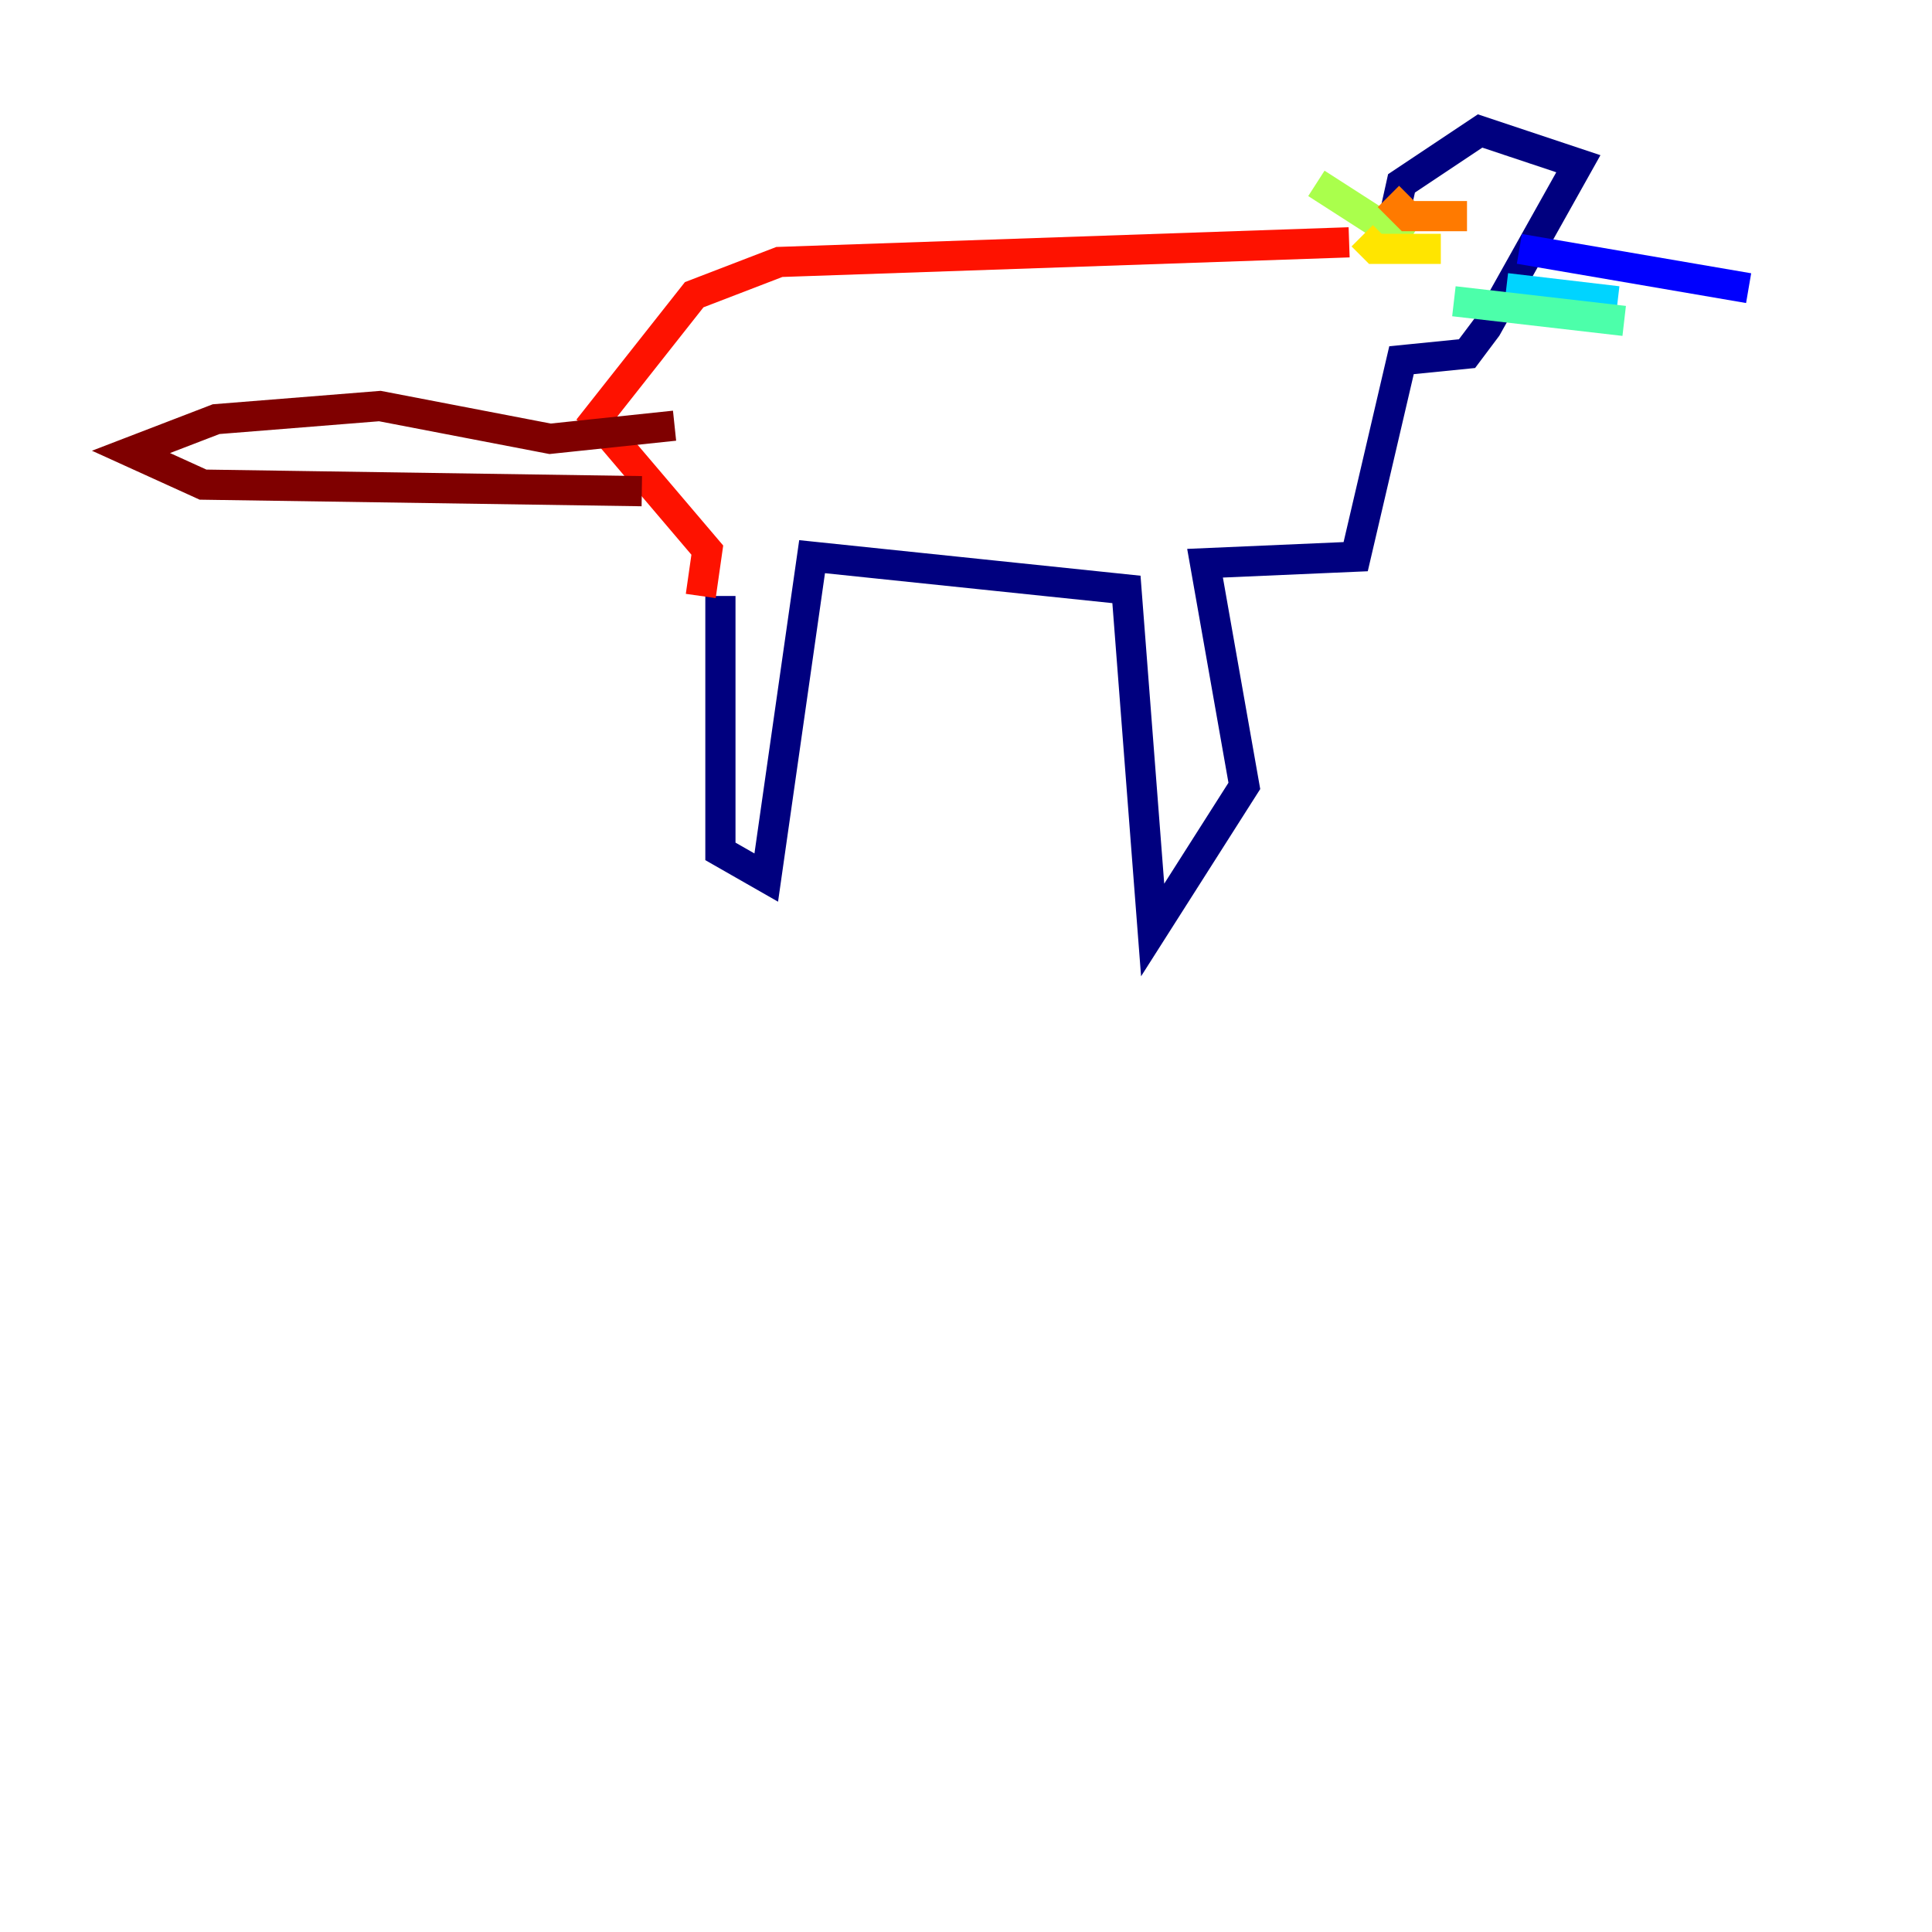 <?xml version="1.0" encoding="utf-8" ?>
<svg baseProfile="tiny" height="128" version="1.2" viewBox="0,0,128,128" width="128" xmlns="http://www.w3.org/2000/svg" xmlns:ev="http://www.w3.org/2001/xml-events" xmlns:xlink="http://www.w3.org/1999/xlink"><defs /><polyline fill="none" points="47.729,39.485 47.729,56.407 50.766,58.142 53.803,36.881 74.63,39.051 76.366,61.614 82.441,52.068 79.837,37.315 89.817,36.881 92.854,23.864 97.193,23.43 98.495,21.695 104.57,10.848 98.061,8.678 92.854,12.149 91.986,16.054" stroke="#00007f" stroke-width="2" /><polyline fill="none" points="100.664,16.488 115.851,19.091" stroke="#0000fe" stroke-width="2" /><polyline fill="none" points="119.322,21.695 119.322,21.695" stroke="#0060ff" stroke-width="2" /><polyline fill="none" points="99.797,19.091 107.173,19.959" stroke="#00d4ff" stroke-width="2" /><polyline fill="none" points="96.325,19.959 107.607,21.261" stroke="#4cffaa" stroke-width="2" /><polyline fill="none" points="93.288,16.054 87.214,12.149" stroke="#aaff4c" stroke-width="2" /><polyline fill="none" points="95.458,16.488 91.119,16.488 90.251,15.62" stroke="#ffe500" stroke-width="2" /><polyline fill="none" points="97.193,14.319 93.288,14.319 91.986,13.017" stroke="#ff7a00" stroke-width="2" /><polyline fill="none" points="89.383,16.054 51.634,17.356 45.993,19.525 39.485,27.77 46.861,36.447 46.427,39.485" stroke="#fe1200" stroke-width="2" /><polyline fill="none" points="42.522,32.542 13.451,32.108 8.678,29.939 14.319,27.77 25.166,26.902 36.447,29.071 44.691,28.203" stroke="#7f0000" stroke-width="2" /></svg>